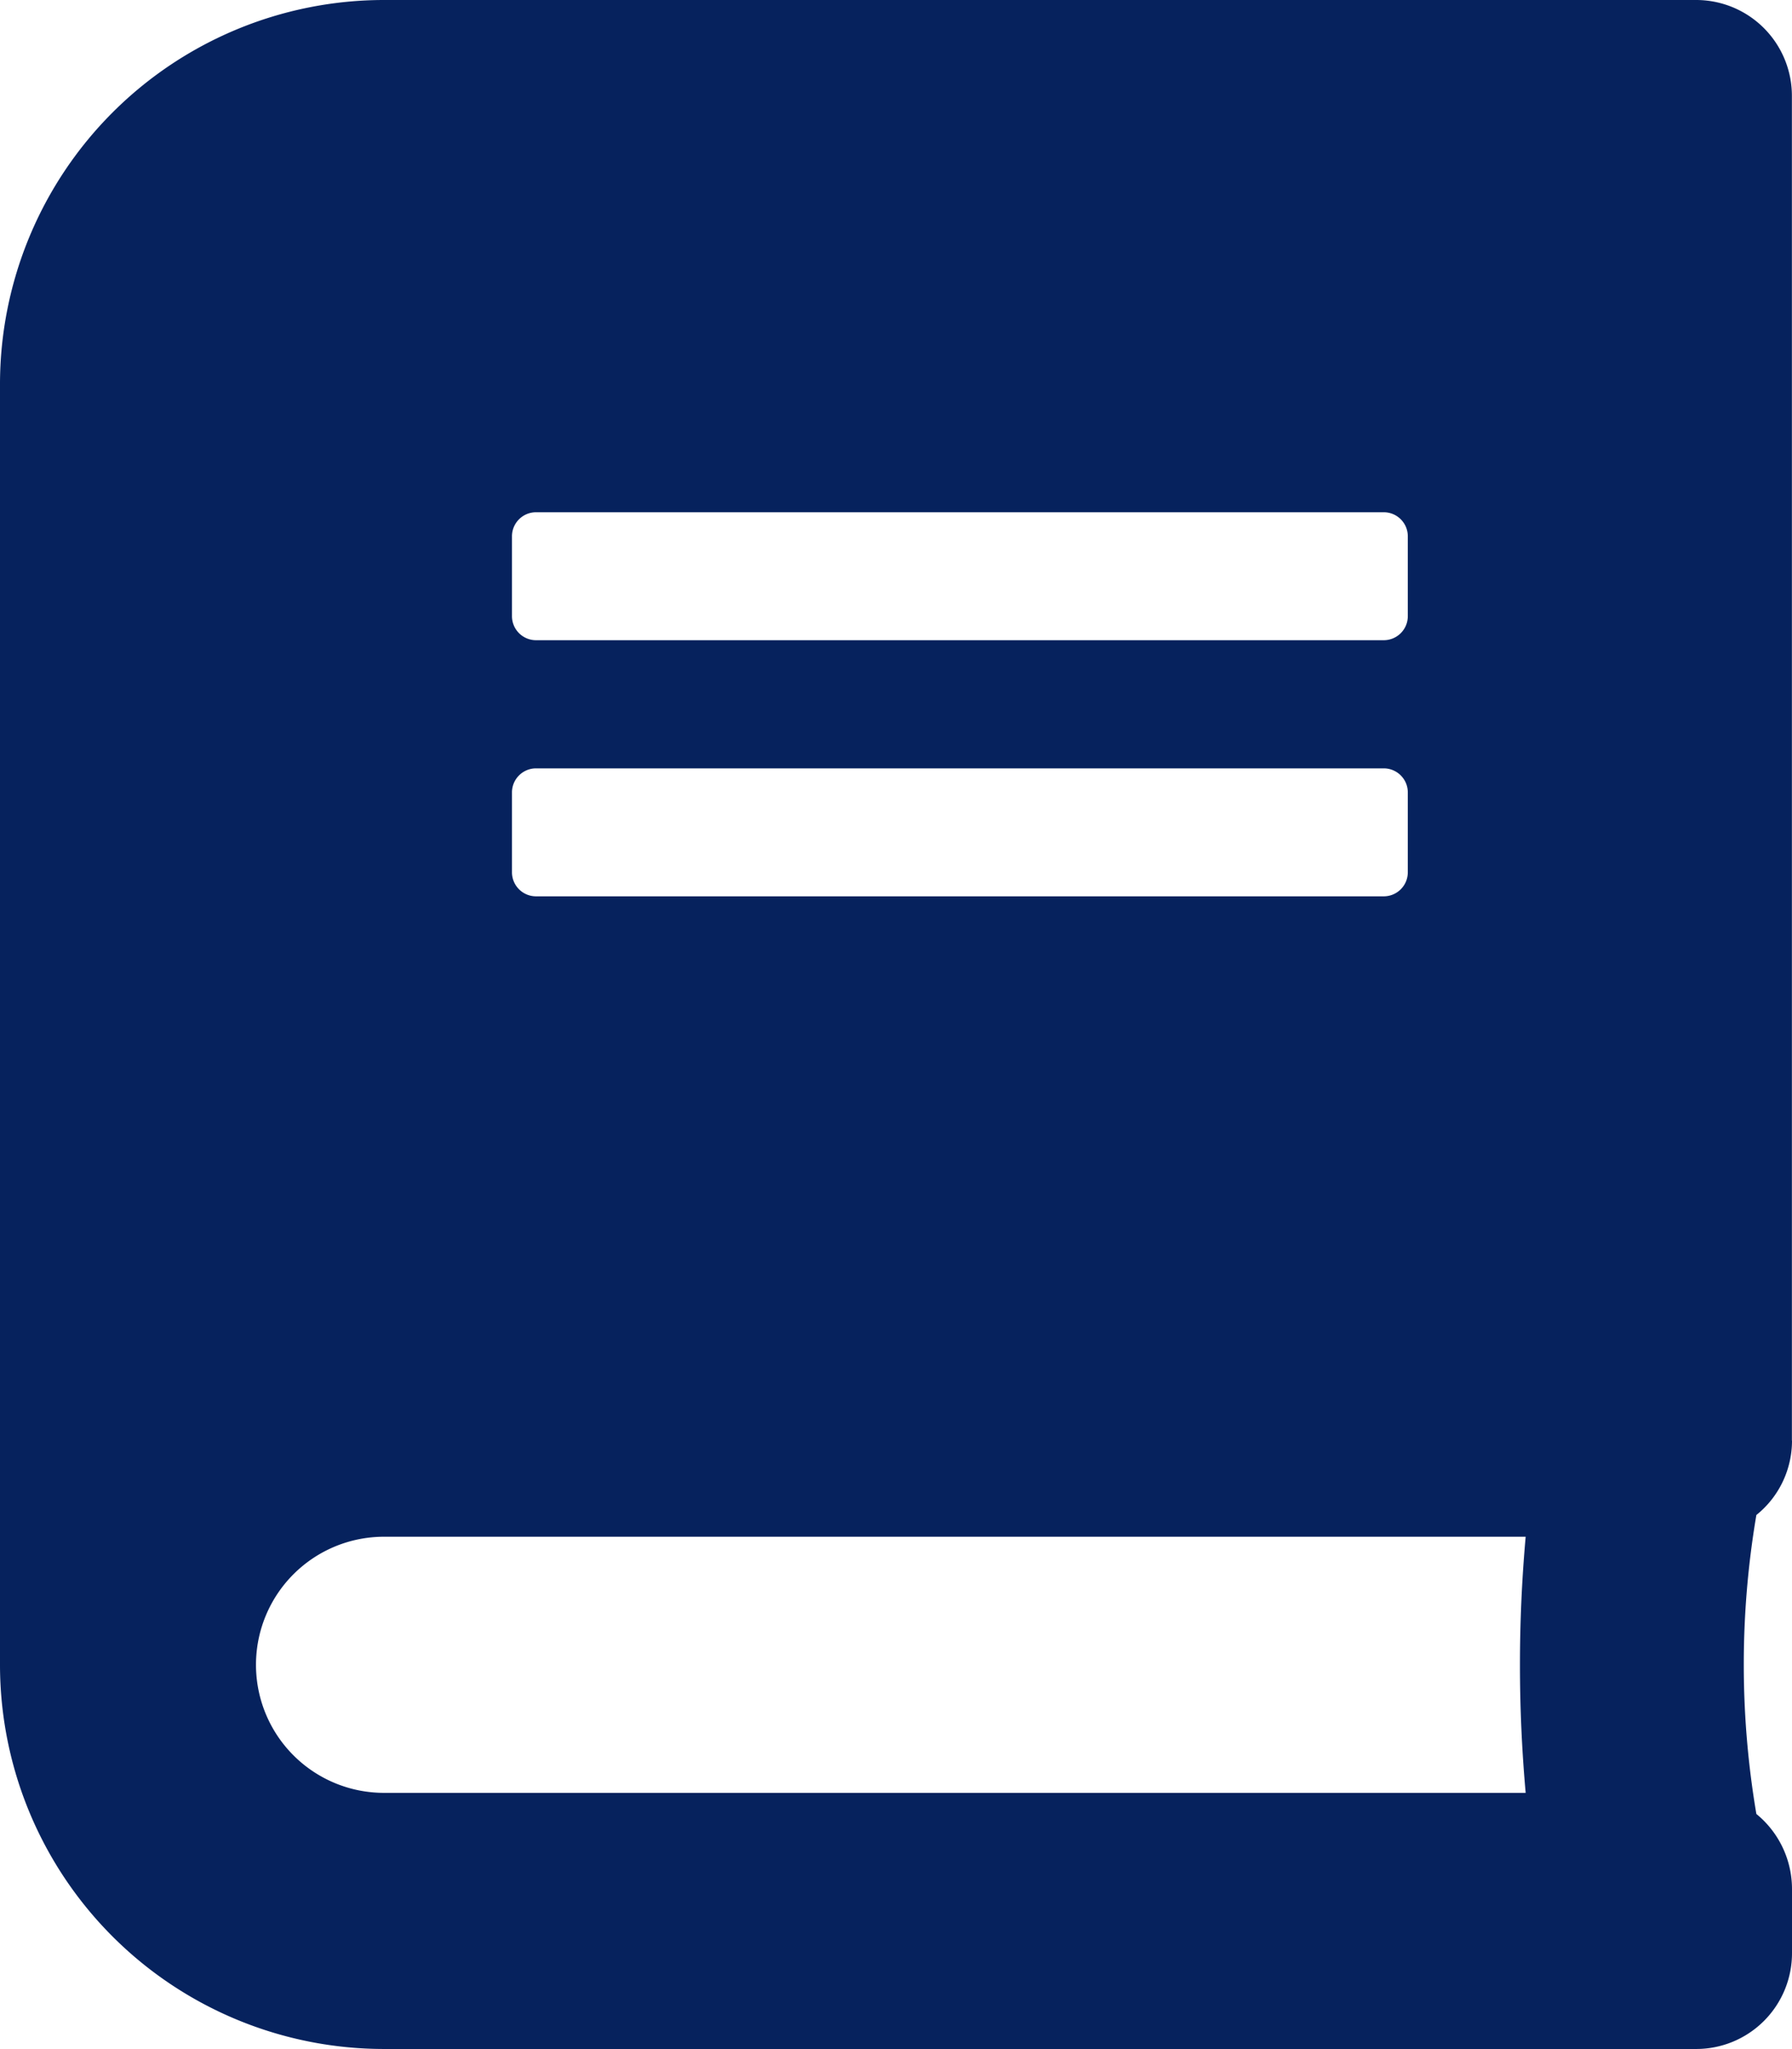 <svg xmlns="http://www.w3.org/2000/svg" width="17.501" height="20" viewBox="0 0 17.501 20">
  <path id="book" d="M17.5,14.063V.938A.935.935,0,0,0,16.562,0H3.75A3.751,3.751,0,0,0,0,3.75v12.5A3.751,3.751,0,0,0,3.75,20H16.563a.935.935,0,0,0,.938-.938v-.625a.945.945,0,0,0-.348-.731,8.719,8.719,0,0,1,0-2.918.93.93,0,0,0,.348-.727ZM5,5.234A.235.235,0,0,1,5.234,5h8.281a.235.235,0,0,1,.234.234v.781a.235.235,0,0,1-.234.234H5.234A.235.235,0,0,1,5,6.016Zm0,2.5A.235.235,0,0,1,5.234,7.5h8.281a.235.235,0,0,1,.234.234v.781a.235.235,0,0,1-.234.234H5.234A.235.235,0,0,1,5,8.516ZM14.9,17.5H3.75a1.25,1.25,0,1,1,0-2.5H14.9A14.02,14.02,0,0,0,14.9,17.5Z" fill="#06225d"/>
</svg>
